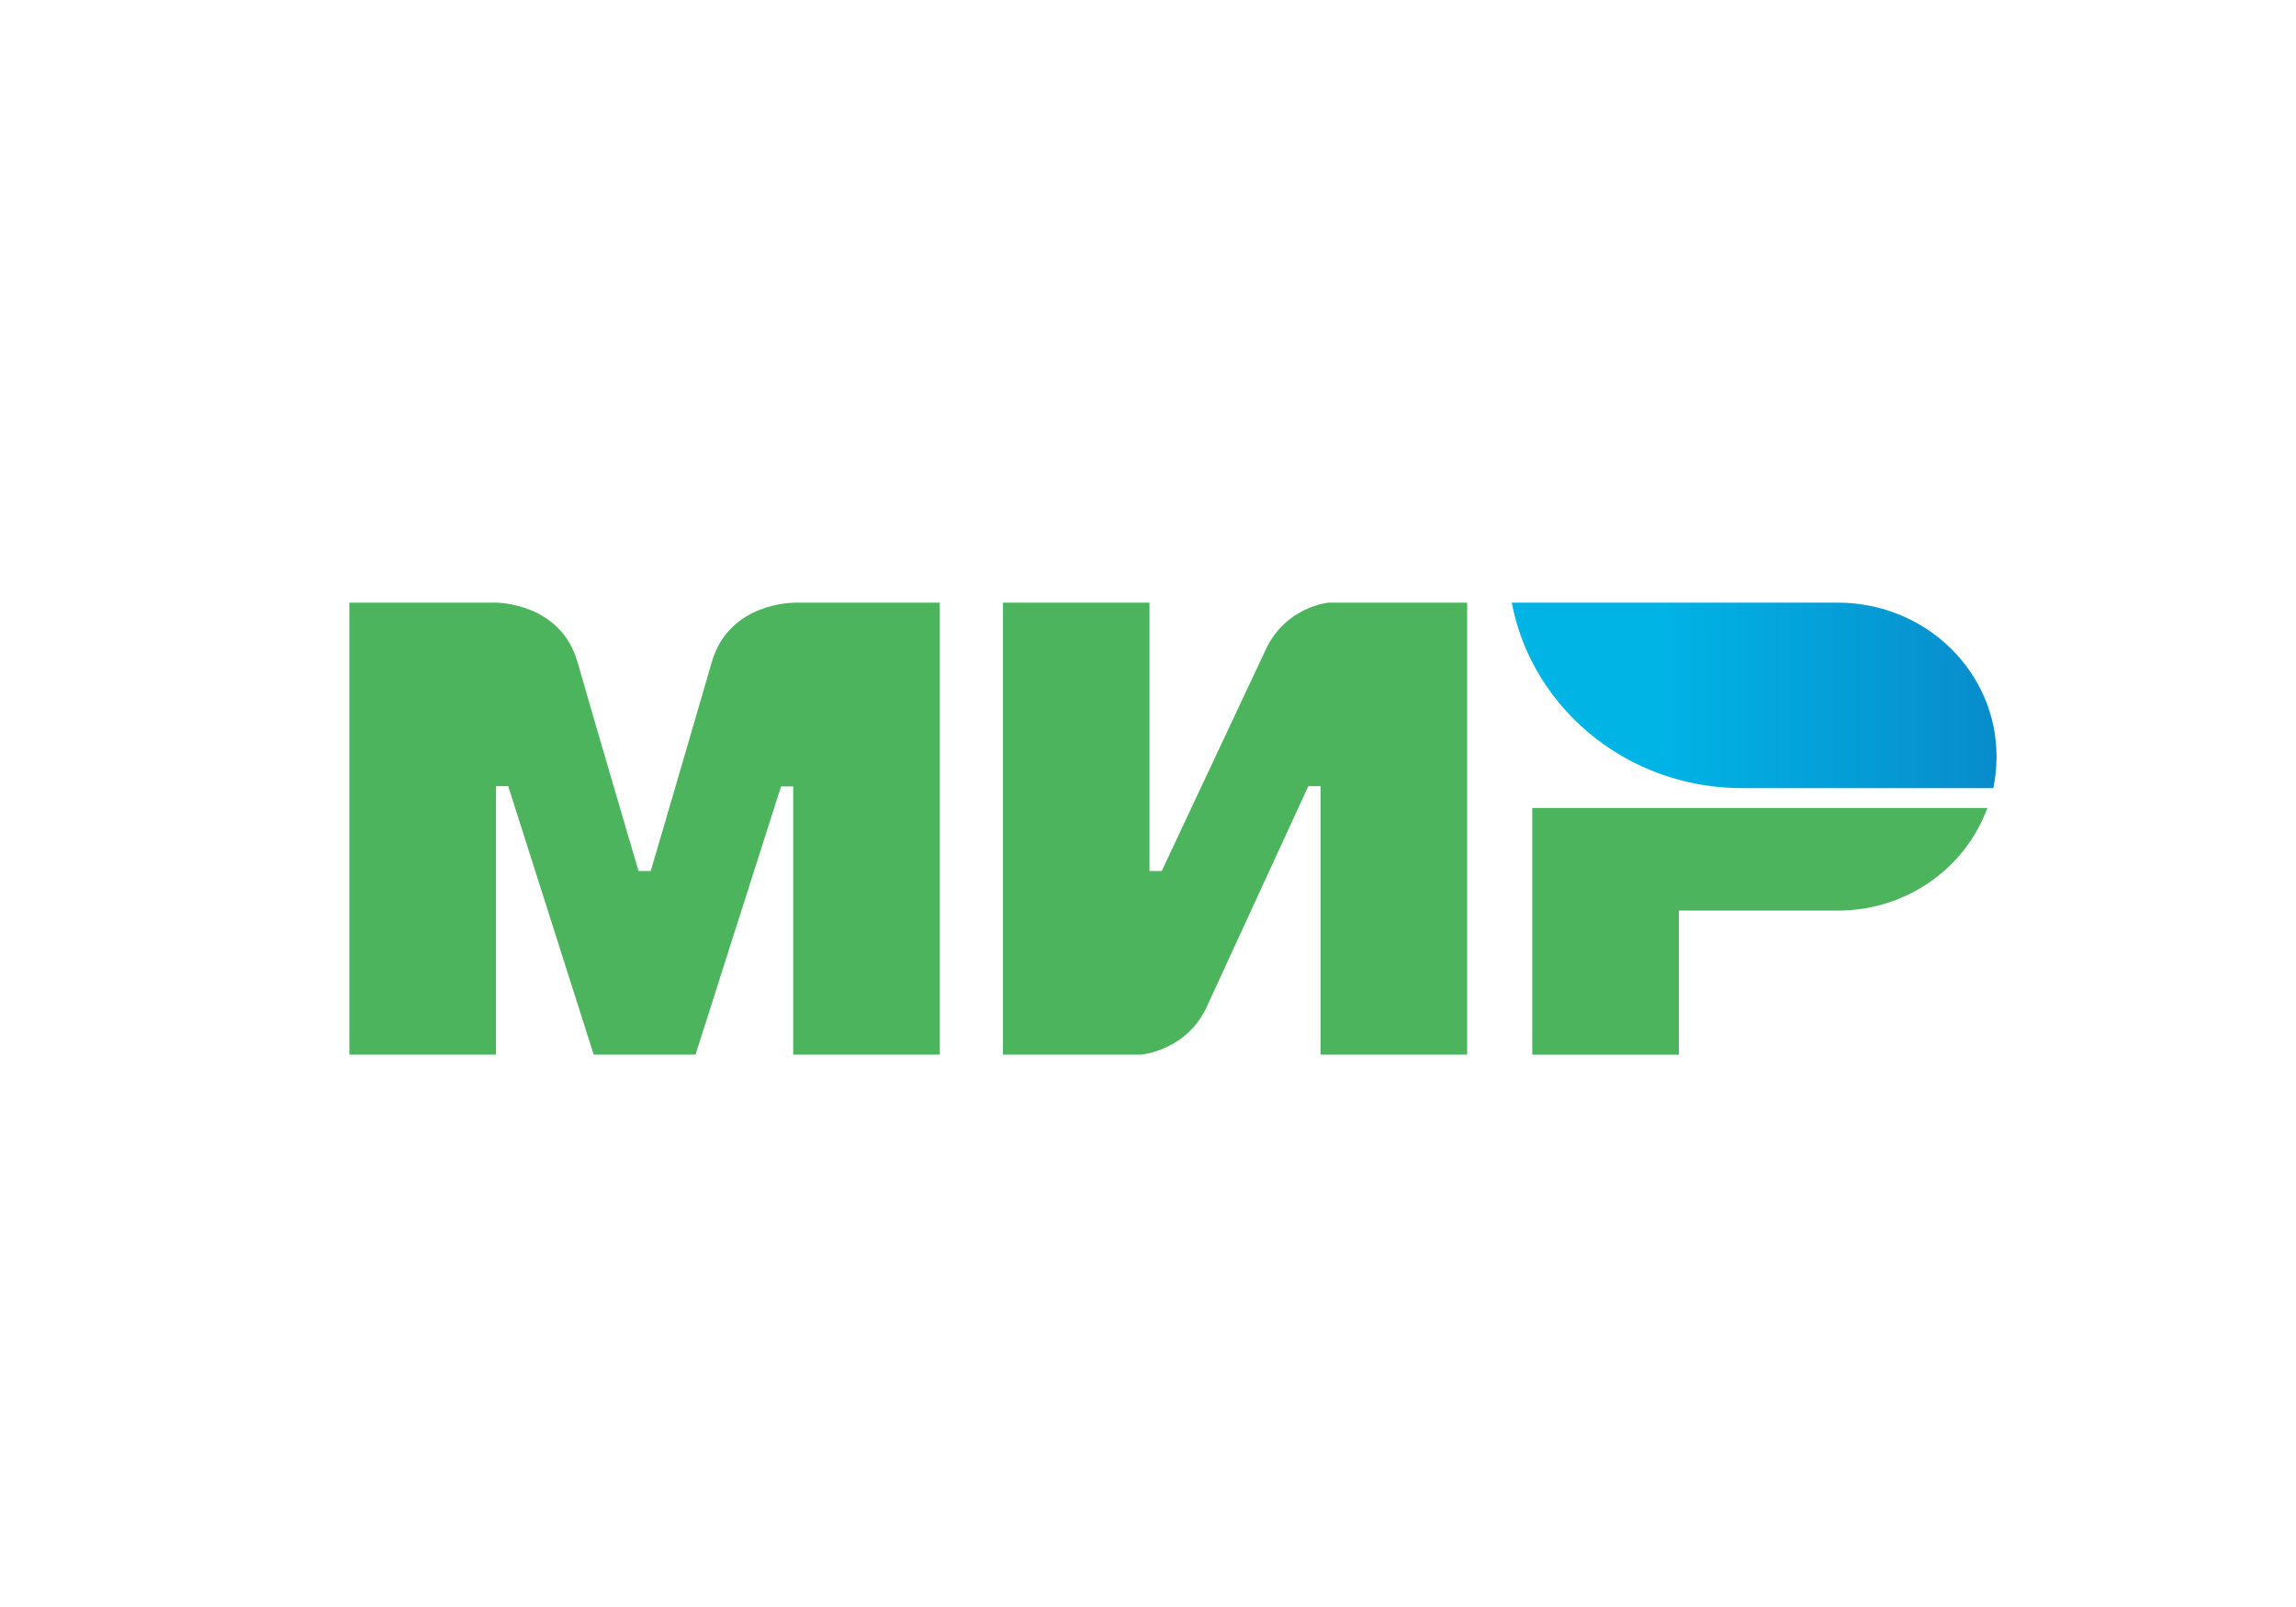 <svg width="40" height="28" viewBox="0 0 40 28" fill="none" xmlns="http://www.w3.org/2000/svg">
<g clip-path="url(#clip0_3020_8540)">
<path fill-rule="evenodd" clip-rule="evenodd" d="M13.819 10.5V10.503C13.816 10.503 12.699 10.5 12.401 11.535C12.127 12.484 11.358 15.105 11.337 15.177H11.124C11.124 15.177 10.336 12.498 10.06 11.532C9.762 10.497 8.641 10.5 8.641 10.5H6.087V18.375H8.641V13.698H8.747H8.854L10.343 18.375H12.117L13.607 13.702H13.819V18.375H16.373V10.5H13.819Z" fill="#4DB45E"/>
<path fill-rule="evenodd" clip-rule="evenodd" d="M23.148 10.5C23.148 10.5 22.399 10.565 22.048 11.325L20.239 15.177H20.026V10.5H17.473V18.375H19.885C19.885 18.375 20.669 18.306 21.02 17.55L22.793 13.698H23.006V18.375H25.56V10.5H23.148Z" fill="#4DB45E"/>
<path fill-rule="evenodd" clip-rule="evenodd" d="M26.695 14.078V18.377H29.249V15.866H32.016C33.222 15.866 34.243 15.12 34.623 14.078H26.695Z" fill="#4DB45E"/>
<path fill-rule="evenodd" clip-rule="evenodd" d="M32.016 10.5H26.337C26.621 11.999 27.781 13.203 29.281 13.595C29.622 13.684 29.98 13.732 30.349 13.732H34.726C34.765 13.554 34.783 13.371 34.783 13.182C34.783 11.7 33.545 10.5 32.016 10.5Z" fill="url(#paint0_linear_3020_8540)"/>
</g>
<defs>
<linearGradient id="paint0_linear_3020_8540" x1="26.338" y1="12.116" x2="34.783" y2="12.116" gradientUnits="userSpaceOnUse">
<stop offset="0.3" stop-color="#00B4E6"/>
<stop offset="1" stop-color="#088CCB"/>
</linearGradient>
<clipPath id="clip0_3020_8540">
<rect width="28.696" height="7.875" fill="white" transform="translate(6.087 10.5)"/>
</clipPath>
</defs>
</svg>
